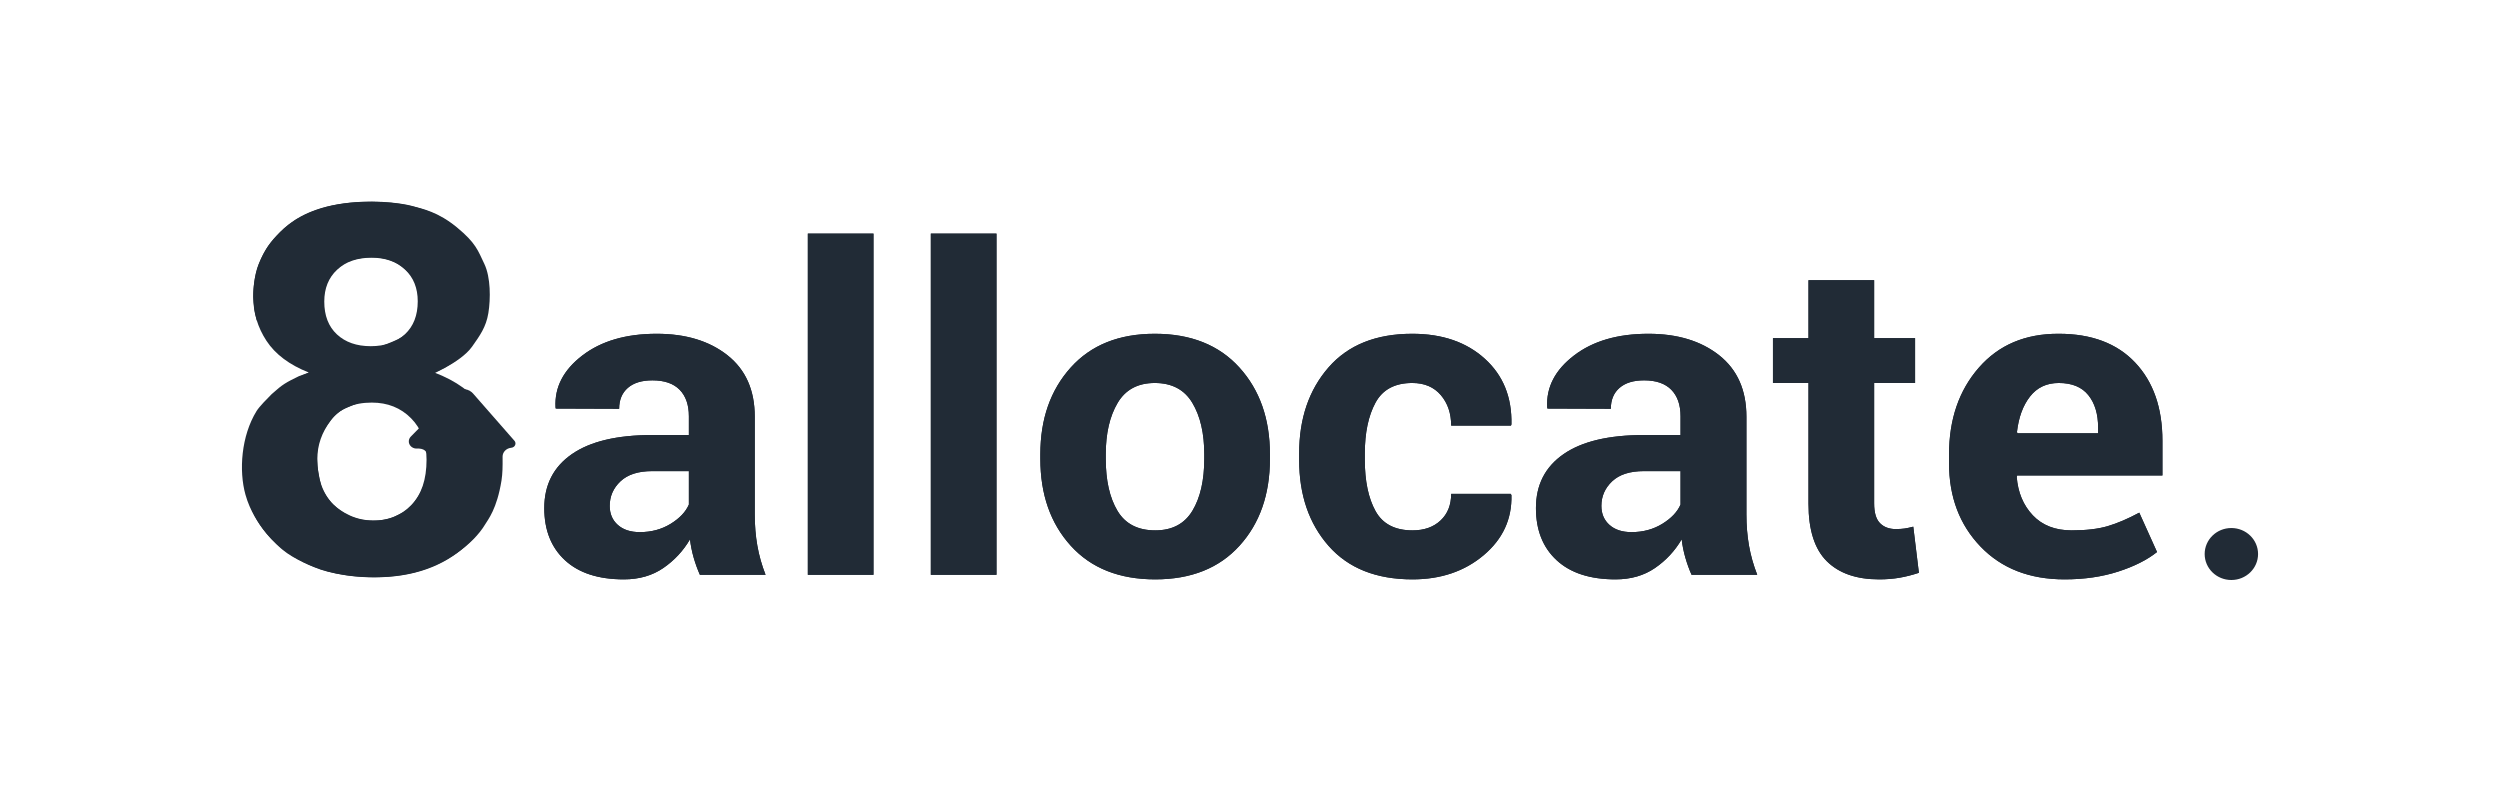 <svg width="186" height="60" viewBox="0 0 186 60" fill="none" xmlns="http://www.w3.org/2000/svg">
<path fill-rule="evenodd" clip-rule="evenodd" d="M22.973 27.715C21.529 27.143 20.48 26.356 19.824 25.355C19.168 24.354 18.841 23.257 18.841 22.063C18.841 20.024 19.599 18.339 21.116 17.008C22.632 15.678 24.788 15.012 27.583 15.012C30.351 15.012 32.5 15.678 34.03 17.008C35.56 18.339 36.325 20.024 36.325 22.063C36.325 23.331 35.974 24.46 35.272 25.448C34.57 26.437 33.583 27.192 32.312 27.715C33.928 28.324 35.156 29.213 35.997 30.382C36.838 31.551 37.259 32.9 37.259 34.43C37.259 36.954 36.401 39.006 34.686 40.585C32.971 42.164 30.689 42.954 27.841 42.954C25.192 42.954 22.987 42.301 21.225 40.995C19.145 39.453 18.105 37.339 18.105 34.654C18.105 33.174 18.496 31.815 19.278 30.578C20.059 29.341 21.291 28.386 22.973 27.715ZM24.126 22.436C24.126 23.481 24.44 24.295 25.07 24.88C25.699 25.464 26.536 25.756 27.583 25.756C28.642 25.756 29.49 25.461 30.126 24.87C30.762 24.279 31.08 23.462 31.08 22.417C31.08 21.435 30.765 20.648 30.136 20.058C29.507 19.467 28.676 19.172 27.642 19.172C26.57 19.172 25.715 19.47 25.079 20.067C24.444 20.664 24.126 21.454 24.126 22.436ZM23.609 34.15C23.609 35.592 24.003 36.718 24.791 37.526C25.579 38.334 26.563 38.738 27.742 38.738C28.894 38.738 29.848 38.35 30.603 37.573C31.358 36.795 31.735 35.673 31.735 34.206C31.735 32.925 31.351 31.896 30.583 31.119C29.815 30.342 28.841 29.953 27.662 29.953C26.298 29.953 25.281 30.395 24.613 31.277C23.944 32.16 23.609 33.118 23.609 34.15Z" fill="#212B36"/>
<path d="M19.107 23.842C19.022 23.535 18.963 23.267 18.93 23.075C18.898 22.883 18.89 22.607 18.851 22.243C18.813 21.88 18.885 20.494 19.248 19.642C19.792 18.367 20.128 18.015 20.847 17.268C21.566 16.521 22.82 15.595 25.142 15.199C27.464 14.803 29.77 15.082 30.631 15.317C31.491 15.552 32.596 15.764 34.004 16.925C35.412 18.085 35.564 18.648 36.038 19.642C36.511 20.636 36.505 22.237 36.335 23.288C36.165 24.339 35.698 24.973 35.125 25.787C34.247 27.033 31.724 28.026 31.607 28.082C31.457 28.153 31.292 28.227 31.116 28.302C29.21 29.118 25.945 30.148 25.314 30.583C24.738 30.98 24.43 31.48 24.064 32.061C23.478 32.989 23.432 34.386 23.924 36.252C24.129 36.705 24.369 37.081 24.645 37.38C25.009 37.774 26.041 38.637 27.505 38.715C28.969 38.794 29.546 38.325 29.988 38.114C30.43 37.904 31.165 37.068 31.491 36.174C31.837 35.316 31.771 34.405 31.795 34.065C31.83 33.566 31.55 33.336 30.956 33.373C30.638 33.355 30.396 33.102 30.416 32.809C30.424 32.688 30.476 32.573 30.564 32.483L33.757 29.235C34.108 28.877 34.707 28.851 35.093 29.176C35.129 29.206 35.162 29.238 35.192 29.273L38.273 32.791C38.394 32.93 38.371 33.132 38.222 33.244C38.169 33.284 38.104 33.308 38.036 33.314C37.67 33.348 37.391 33.633 37.392 33.974C37.392 34.008 37.393 34.038 37.393 34.065C37.399 34.699 37.393 35.218 37.312 35.749C36.972 37.874 36.307 38.658 36.088 39.025C35.212 40.492 33.072 42.108 30.526 42.666C27.829 43.258 25.02 42.77 23.863 42.379C23.324 42.198 21.872 41.612 21.02 40.898C20.817 40.729 18.927 39.187 18.261 36.8C17.763 35.015 17.947 32.431 19.087 30.583C19.297 30.244 19.892 29.644 20.209 29.327C21.053 28.565 21.285 28.457 22.242 27.986C23.293 27.616 28.718 25.689 29.629 25.232C30.54 24.774 30.792 24.154 30.98 23.565C31.168 22.976 31.241 22.316 31.028 21.377C30.814 20.438 29.756 19.65 29.297 19.473C29.057 19.364 28.16 19.018 27.01 19.185C25.86 19.353 25.486 19.616 24.81 20.292C24.359 20.743 24.11 21.411 24.064 22.296V22.655L19.107 23.842Z" fill="#212B36"/>
<path d="M52.072 42.763C51.893 42.362 51.74 41.939 51.611 41.494C51.483 41.049 51.391 40.594 51.335 40.127C50.833 40.984 50.173 41.695 49.353 42.259C48.533 42.823 47.554 43.105 46.417 43.105C44.52 43.105 43.059 42.63 42.033 41.681C41.007 40.732 40.494 39.439 40.494 37.801C40.494 36.076 41.177 34.739 42.544 33.79C43.91 32.841 45.904 32.366 48.525 32.366H51.252V30.967C51.252 30.121 51.023 29.465 50.566 28.998C50.108 28.532 49.434 28.298 48.541 28.298C47.749 28.298 47.139 28.485 46.709 28.86C46.28 29.234 46.065 29.752 46.065 30.414L41.347 30.397L41.331 30.3C41.253 28.814 41.916 27.531 43.322 26.452C44.727 25.372 46.573 24.833 48.859 24.833C51.023 24.833 52.78 25.367 54.129 26.435C55.479 27.504 56.154 29.025 56.154 30.999V38.273C56.154 39.097 56.218 39.872 56.346 40.599C56.474 41.326 56.678 42.047 56.957 42.763H52.072ZM47.605 39.59C48.463 39.59 49.227 39.384 49.897 38.972C50.566 38.56 51.017 38.083 51.252 37.54V35.051H48.525C47.487 35.051 46.701 35.303 46.166 35.807C45.63 36.312 45.363 36.922 45.363 37.638C45.363 38.224 45.563 38.696 45.965 39.053C46.366 39.411 46.913 39.59 47.605 39.59ZM64.987 42.763H60.102V17.381H64.987V42.763ZM74.139 42.763H69.253V17.381H74.139V42.763ZM77.401 33.798C77.401 31.173 78.154 29.023 79.66 27.347C81.165 25.671 83.251 24.833 85.917 24.833C88.594 24.833 90.69 25.668 92.207 27.338C93.724 29.009 94.483 31.162 94.483 33.798V34.14C94.483 36.786 93.727 38.942 92.216 40.607C90.704 42.272 88.616 43.105 85.95 43.105C83.273 43.105 81.179 42.272 79.668 40.607C78.157 38.942 77.401 36.786 77.401 34.14V33.798ZM82.269 34.14C82.269 35.745 82.559 37.033 83.139 38.004C83.719 38.975 84.656 39.46 85.95 39.46C87.21 39.46 88.133 38.972 88.719 37.996C89.305 37.02 89.597 35.734 89.597 34.14V33.798C89.597 32.236 89.302 30.961 88.711 29.974C88.12 28.987 87.188 28.494 85.917 28.494C84.656 28.494 83.733 28.99 83.148 29.982C82.562 30.975 82.269 32.247 82.269 33.798V34.14ZM105.09 39.46C105.959 39.46 106.657 39.214 107.181 38.72C107.705 38.226 107.967 37.567 107.967 36.743H112.401L112.451 36.841C112.495 38.62 111.807 40.108 110.385 41.307C108.963 42.506 107.198 43.105 105.09 43.105C102.39 43.105 100.31 42.275 98.849 40.615C97.388 38.956 96.657 36.824 96.657 34.221V33.733C96.657 31.14 97.385 29.009 98.841 27.338C100.296 25.668 102.374 24.833 105.073 24.833C107.303 24.833 109.102 25.451 110.468 26.688C111.835 27.924 112.495 29.551 112.451 31.569L112.417 31.666H107.967C107.967 30.755 107.711 29.999 107.198 29.397C106.684 28.795 105.976 28.494 105.073 28.494C103.779 28.494 102.867 28.982 102.337 29.958C101.808 30.934 101.543 32.193 101.543 33.733V34.221C101.543 35.794 101.808 37.06 102.337 38.02C102.867 38.98 103.785 39.46 105.09 39.46ZM125.852 42.763C125.673 42.362 125.52 41.939 125.392 41.494C125.263 41.049 125.171 40.594 125.116 40.127C124.614 40.984 123.953 41.695 123.133 42.259C122.313 42.823 121.335 43.105 120.197 43.105C118.301 43.105 116.84 42.63 115.814 41.681C114.787 40.732 114.274 39.439 114.274 37.801C114.274 36.076 114.958 34.739 116.324 33.79C117.69 32.841 119.684 32.366 122.305 32.366H125.032V30.967C125.032 30.121 124.803 29.465 124.346 28.998C123.889 28.532 123.214 28.298 122.322 28.298C121.53 28.298 120.919 28.485 120.49 28.86C120.06 29.234 119.846 29.752 119.846 30.414L115.128 30.397L115.111 30.3C115.033 28.814 115.696 27.531 117.102 26.452C118.507 25.372 120.353 24.833 122.64 24.833C124.803 24.833 126.56 25.367 127.91 26.435C129.259 27.504 129.934 29.025 129.934 30.999V38.273C129.934 39.097 129.998 39.872 130.126 40.599C130.255 41.326 130.458 42.047 130.737 42.763H125.852ZM121.385 39.59C122.244 39.59 123.008 39.384 123.677 38.972C124.346 38.56 124.798 38.083 125.032 37.54V35.051H122.305C121.268 35.051 120.481 35.303 119.946 35.807C119.411 36.312 119.143 36.922 119.143 37.638C119.143 38.224 119.344 38.696 119.745 39.053C120.147 39.411 120.693 39.59 121.385 39.59ZM139.437 20.846V25.158H142.482V28.494H139.437V37.459C139.437 38.142 139.582 38.63 139.872 38.923C140.162 39.216 140.552 39.363 141.043 39.363C141.299 39.363 141.52 39.349 141.704 39.322C141.888 39.295 142.102 39.249 142.348 39.184L142.766 42.617C142.275 42.779 141.796 42.902 141.327 42.983C140.859 43.064 140.351 43.105 139.805 43.105C138.121 43.105 136.824 42.655 135.915 41.755C135.006 40.854 134.551 39.428 134.551 37.475V28.494H131.908V25.158H134.551V20.846H139.437ZM153.607 43.105C150.997 43.105 148.912 42.291 147.35 40.664C145.789 39.037 145.008 36.971 145.008 34.465V33.814C145.008 31.2 145.747 29.047 147.225 27.355C148.702 25.663 150.685 24.822 153.172 24.833C155.615 24.833 157.511 25.549 158.86 26.98C160.21 28.412 160.885 30.349 160.885 32.789V35.376H150.077L150.044 35.474C150.133 36.635 150.532 37.589 151.24 38.338C151.948 39.086 152.91 39.46 154.126 39.46C155.208 39.46 156.106 39.355 156.819 39.143C157.533 38.931 158.314 38.598 159.162 38.142L160.483 41.071C159.747 41.657 158.782 42.142 157.589 42.527C156.396 42.912 155.068 43.105 153.607 43.105ZM153.172 28.494C152.269 28.494 151.555 28.83 151.031 29.503C150.506 30.175 150.183 31.059 150.06 32.155L150.111 32.236H156.1V31.813C156.1 30.804 155.857 29.999 155.372 29.397C154.887 28.795 154.154 28.494 153.172 28.494Z" fill="#212B36"/>
<path d="M52.072 42.763C51.893 42.362 51.74 41.939 51.611 41.494C51.483 41.049 51.391 40.594 51.335 40.127C50.833 40.984 50.173 41.695 49.353 42.259C48.533 42.823 47.554 43.105 46.417 43.105C44.52 43.105 43.059 42.63 42.033 41.681C41.007 40.732 40.494 39.439 40.494 37.801C40.494 36.076 41.177 34.739 42.544 33.79C43.91 32.841 45.904 32.366 48.525 32.366H51.252V30.967C51.252 30.121 51.023 29.465 50.566 28.998C50.108 28.532 49.434 28.298 48.541 28.298C47.749 28.298 47.139 28.485 46.709 28.86C46.28 29.234 46.065 29.752 46.065 30.414L41.347 30.397L41.331 30.3C41.253 28.814 41.916 27.531 43.322 26.452C44.727 25.372 46.573 24.833 48.859 24.833C51.023 24.833 52.78 25.367 54.129 26.435C55.479 27.504 56.154 29.025 56.154 30.999V38.273C56.154 39.097 56.218 39.872 56.346 40.599C56.474 41.326 56.678 42.047 56.957 42.763H52.072ZM47.605 39.59C48.463 39.59 49.227 39.384 49.897 38.972C50.566 38.56 51.017 38.083 51.252 37.54V35.051H48.525C47.487 35.051 46.701 35.303 46.166 35.807C45.63 36.312 45.363 36.922 45.363 37.638C45.363 38.224 45.563 38.696 45.965 39.053C46.366 39.411 46.913 39.59 47.605 39.59ZM64.987 42.763H60.102V17.381H64.987V42.763ZM74.139 42.763H69.253V17.381H74.139V42.763ZM77.401 33.798C77.401 31.173 78.154 29.023 79.66 27.347C81.165 25.671 83.251 24.833 85.917 24.833C88.594 24.833 90.69 25.668 92.207 27.338C93.724 29.009 94.483 31.162 94.483 33.798V34.14C94.483 36.786 93.727 38.942 92.216 40.607C90.704 42.272 88.616 43.105 85.95 43.105C83.273 43.105 81.179 42.272 79.668 40.607C78.157 38.942 77.401 36.786 77.401 34.14V33.798ZM82.269 34.14C82.269 35.745 82.559 37.033 83.139 38.004C83.719 38.975 84.656 39.46 85.95 39.46C87.21 39.46 88.133 38.972 88.719 37.996C89.305 37.02 89.597 35.734 89.597 34.14V33.798C89.597 32.236 89.302 30.961 88.711 29.974C88.12 28.987 87.188 28.494 85.917 28.494C84.656 28.494 83.733 28.99 83.148 29.982C82.562 30.975 82.269 32.247 82.269 33.798V34.14ZM105.09 39.46C105.959 39.46 106.657 39.214 107.181 38.72C107.705 38.226 107.967 37.567 107.967 36.743H112.401L112.451 36.841C112.495 38.62 111.807 40.108 110.385 41.307C108.963 42.506 107.198 43.105 105.09 43.105C102.39 43.105 100.31 42.275 98.849 40.615C97.388 38.956 96.657 36.824 96.657 34.221V33.733C96.657 31.14 97.385 29.009 98.841 27.338C100.296 25.668 102.374 24.833 105.073 24.833C107.303 24.833 109.102 25.451 110.468 26.688C111.835 27.924 112.495 29.551 112.451 31.569L112.417 31.666H107.967C107.967 30.755 107.711 29.999 107.198 29.397C106.684 28.795 105.976 28.494 105.073 28.494C103.779 28.494 102.867 28.982 102.337 29.958C101.808 30.934 101.543 32.193 101.543 33.733V34.221C101.543 35.794 101.808 37.06 102.337 38.02C102.867 38.98 103.785 39.46 105.09 39.46ZM125.852 42.763C125.673 42.362 125.52 41.939 125.392 41.494C125.263 41.049 125.171 40.594 125.116 40.127C124.614 40.984 123.953 41.695 123.133 42.259C122.313 42.823 121.335 43.105 120.197 43.105C118.301 43.105 116.84 42.63 115.814 41.681C114.787 40.732 114.274 39.439 114.274 37.801C114.274 36.076 114.958 34.739 116.324 33.79C117.69 32.841 119.684 32.366 122.305 32.366H125.032V30.967C125.032 30.121 124.803 29.465 124.346 28.998C123.889 28.532 123.214 28.298 122.322 28.298C121.53 28.298 120.919 28.485 120.49 28.86C120.06 29.234 119.846 29.752 119.846 30.414L115.128 30.397L115.111 30.3C115.033 28.814 115.696 27.531 117.102 26.452C118.507 25.372 120.353 24.833 122.64 24.833C124.803 24.833 126.56 25.367 127.91 26.435C129.259 27.504 129.934 29.025 129.934 30.999V38.273C129.934 39.097 129.998 39.872 130.126 40.599C130.255 41.326 130.458 42.047 130.737 42.763H125.852ZM121.385 39.59C122.244 39.59 123.008 39.384 123.677 38.972C124.346 38.56 124.798 38.083 125.032 37.54V35.051H122.305C121.268 35.051 120.481 35.303 119.946 35.807C119.411 36.312 119.143 36.922 119.143 37.638C119.143 38.224 119.344 38.696 119.745 39.053C120.147 39.411 120.693 39.59 121.385 39.59ZM139.437 20.846V25.158H142.482V28.494H139.437V37.459C139.437 38.142 139.582 38.63 139.872 38.923C140.162 39.216 140.552 39.363 141.043 39.363C141.299 39.363 141.52 39.349 141.704 39.322C141.888 39.295 142.102 39.249 142.348 39.184L142.766 42.617C142.275 42.779 141.796 42.902 141.327 42.983C140.859 43.064 140.351 43.105 139.805 43.105C138.121 43.105 136.824 42.655 135.915 41.755C135.006 40.854 134.551 39.428 134.551 37.475V28.494H131.908V25.158H134.551V20.846H139.437ZM153.607 43.105C150.997 43.105 148.912 42.291 147.35 40.664C145.789 39.037 145.008 36.971 145.008 34.465V33.814C145.008 31.2 145.747 29.047 147.225 27.355C148.702 25.663 150.685 24.822 153.172 24.833C155.615 24.833 157.511 25.549 158.86 26.98C160.21 28.412 160.885 30.349 160.885 32.789V35.376H150.077L150.044 35.474C150.133 36.635 150.532 37.589 151.24 38.338C151.948 39.086 152.91 39.46 154.126 39.46C155.208 39.46 156.106 39.355 156.819 39.143C157.533 38.931 158.314 38.598 159.162 38.142L160.483 41.071C159.747 41.657 158.782 42.142 157.589 42.527C156.396 42.912 155.068 43.105 153.607 43.105ZM153.172 28.494C152.269 28.494 151.555 28.83 151.031 29.503C150.506 30.175 150.183 31.059 150.06 32.155L150.111 32.236H156.1V31.813C156.1 30.804 155.857 29.999 155.372 29.397C154.887 28.795 154.154 28.494 153.172 28.494Z" fill="#212B36"/>
<path d="M166.013 43.152C167.11 43.152 168 42.287 168 41.219C168 40.151 167.11 39.285 166.013 39.285C164.916 39.285 164.027 40.151 164.027 41.219C164.027 42.287 164.916 43.152 166.013 43.152Z" fill="#212B36"/>
</svg>
